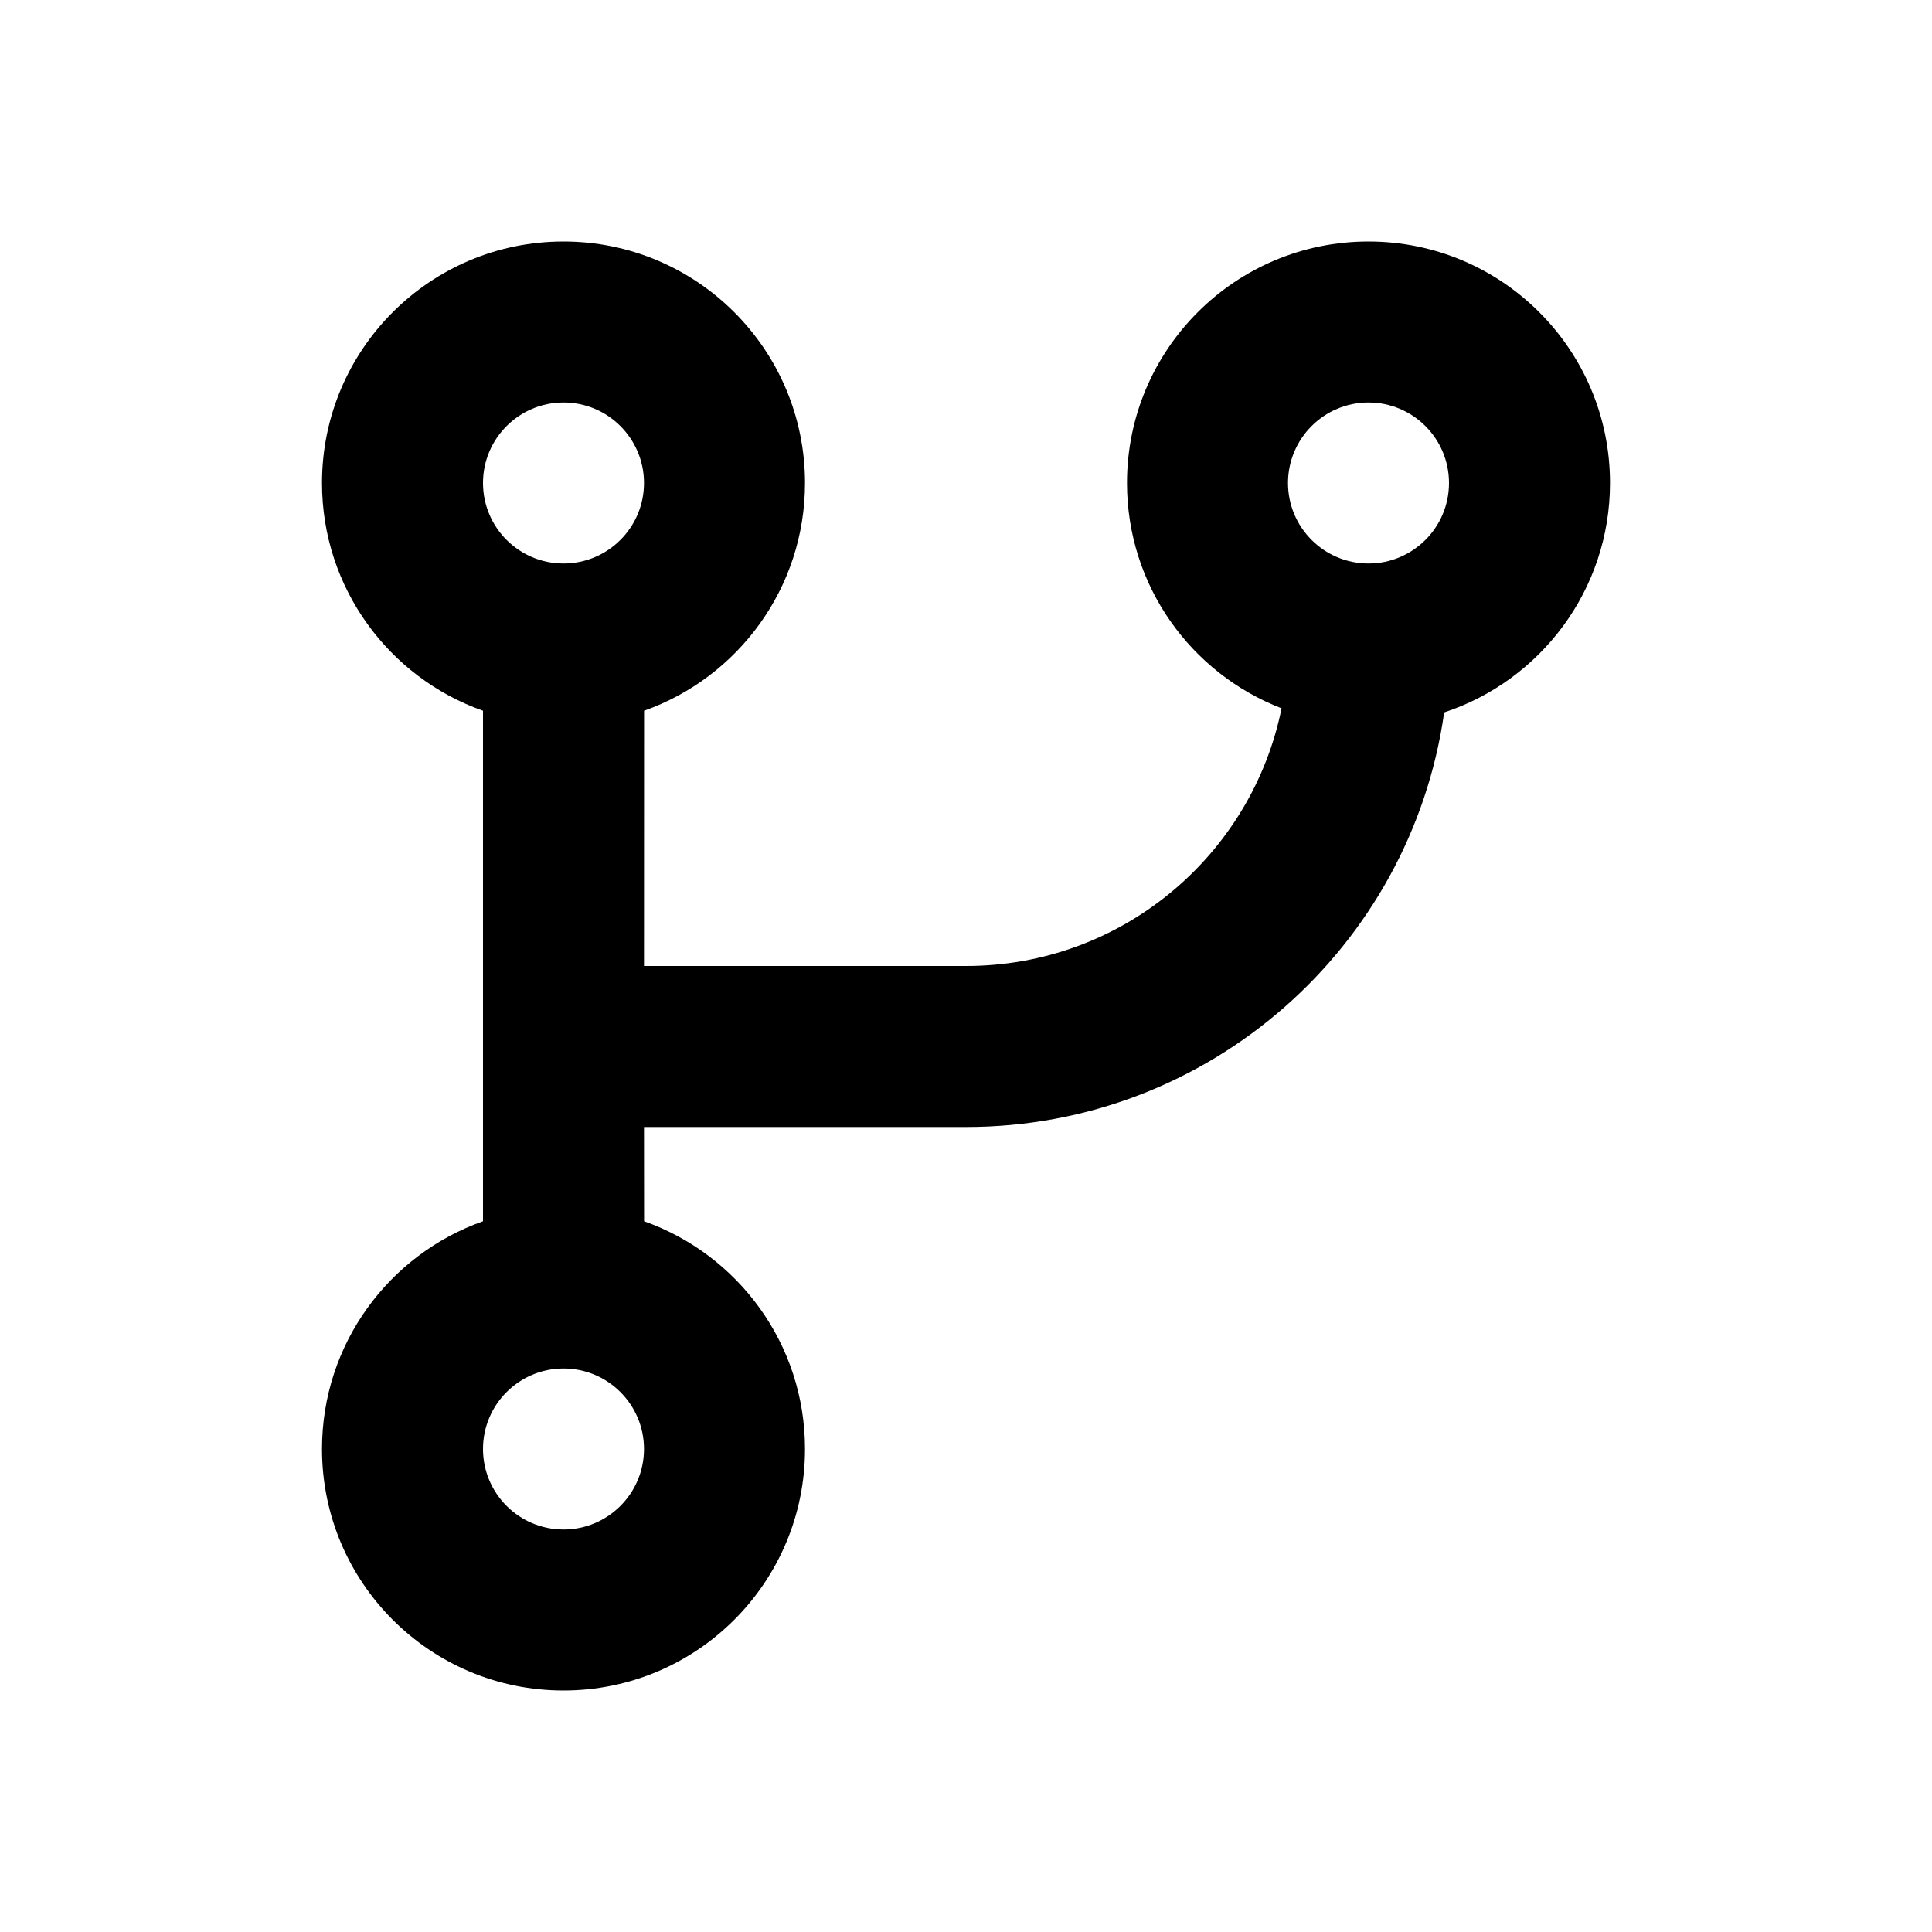 <?xml version="1.0" encoding="UTF-8"?>
<svg width="24px" height="24px" viewBox="0 0 24 24" version="1.1" xmlns="http://www.w3.org/2000/svg" xmlns:xlink="http://www.w3.org/1999/xlink">
    <!-- Generator: Sketch 57.1 (83088) - https://sketch.com -->
    <title>ICON/最新/fork</title>
    <desc>Created with Sketch.</desc>
    <g id="ICON/最新/fork" stroke="none" stroke-width="1" fill="none" fill-rule="evenodd">
        <g id="fork">
            <path d="M17,3 C18.657,3 20,4.343 20,6 C20,7.328 19.137,8.455 17.94,8.85 C17.528,11.761 15.026,14 12,14 L12,14 L8,14 L8.001,15.171 C9.166,15.583 10,16.694 10,18 C10,19.657 8.657,21 7,21 C5.343,21 4,19.657 4,18 C4,16.694 4.835,15.582 6,15.171 L6,8.829 C4.835,8.418 4,7.306 4,6 C4,4.343 5.343,3 7,3 C8.657,3 10,4.343 10,6 C10,7.306 9.166,8.417 8.001,8.829 L8,12 L12,12 C13.936,12 15.55,10.625 15.92,8.799 C14.796,8.365 14,7.276 14,6 C14,4.343 15.343,3 17,3 Z M7,17 C6.448,17 6,17.448 6,18 C6,18.552 6.448,19 7,19 C7.552,19 8,18.552 8,18 C8,17.448 7.552,17 7,17 Z M7,5 C6.448,5 6,5.448 6,6 C6,6.552 6.448,7 7,7 C7.552,7 8,6.552 8,6 C8,5.448 7.552,5 7,5 Z M17,5 C16.448,5 16,5.448 16,6 C16,6.552 16.448,7 17,7 C17.552,7 18,6.552 18,6 C18,5.448 17.552,5 17,5 Z" fill="#000000" fill-rule="nonzero"></path>
            <rect id="24x24" x="0" y="0" width="24" height="24"></rect>
        </g>
    </g>
</svg>